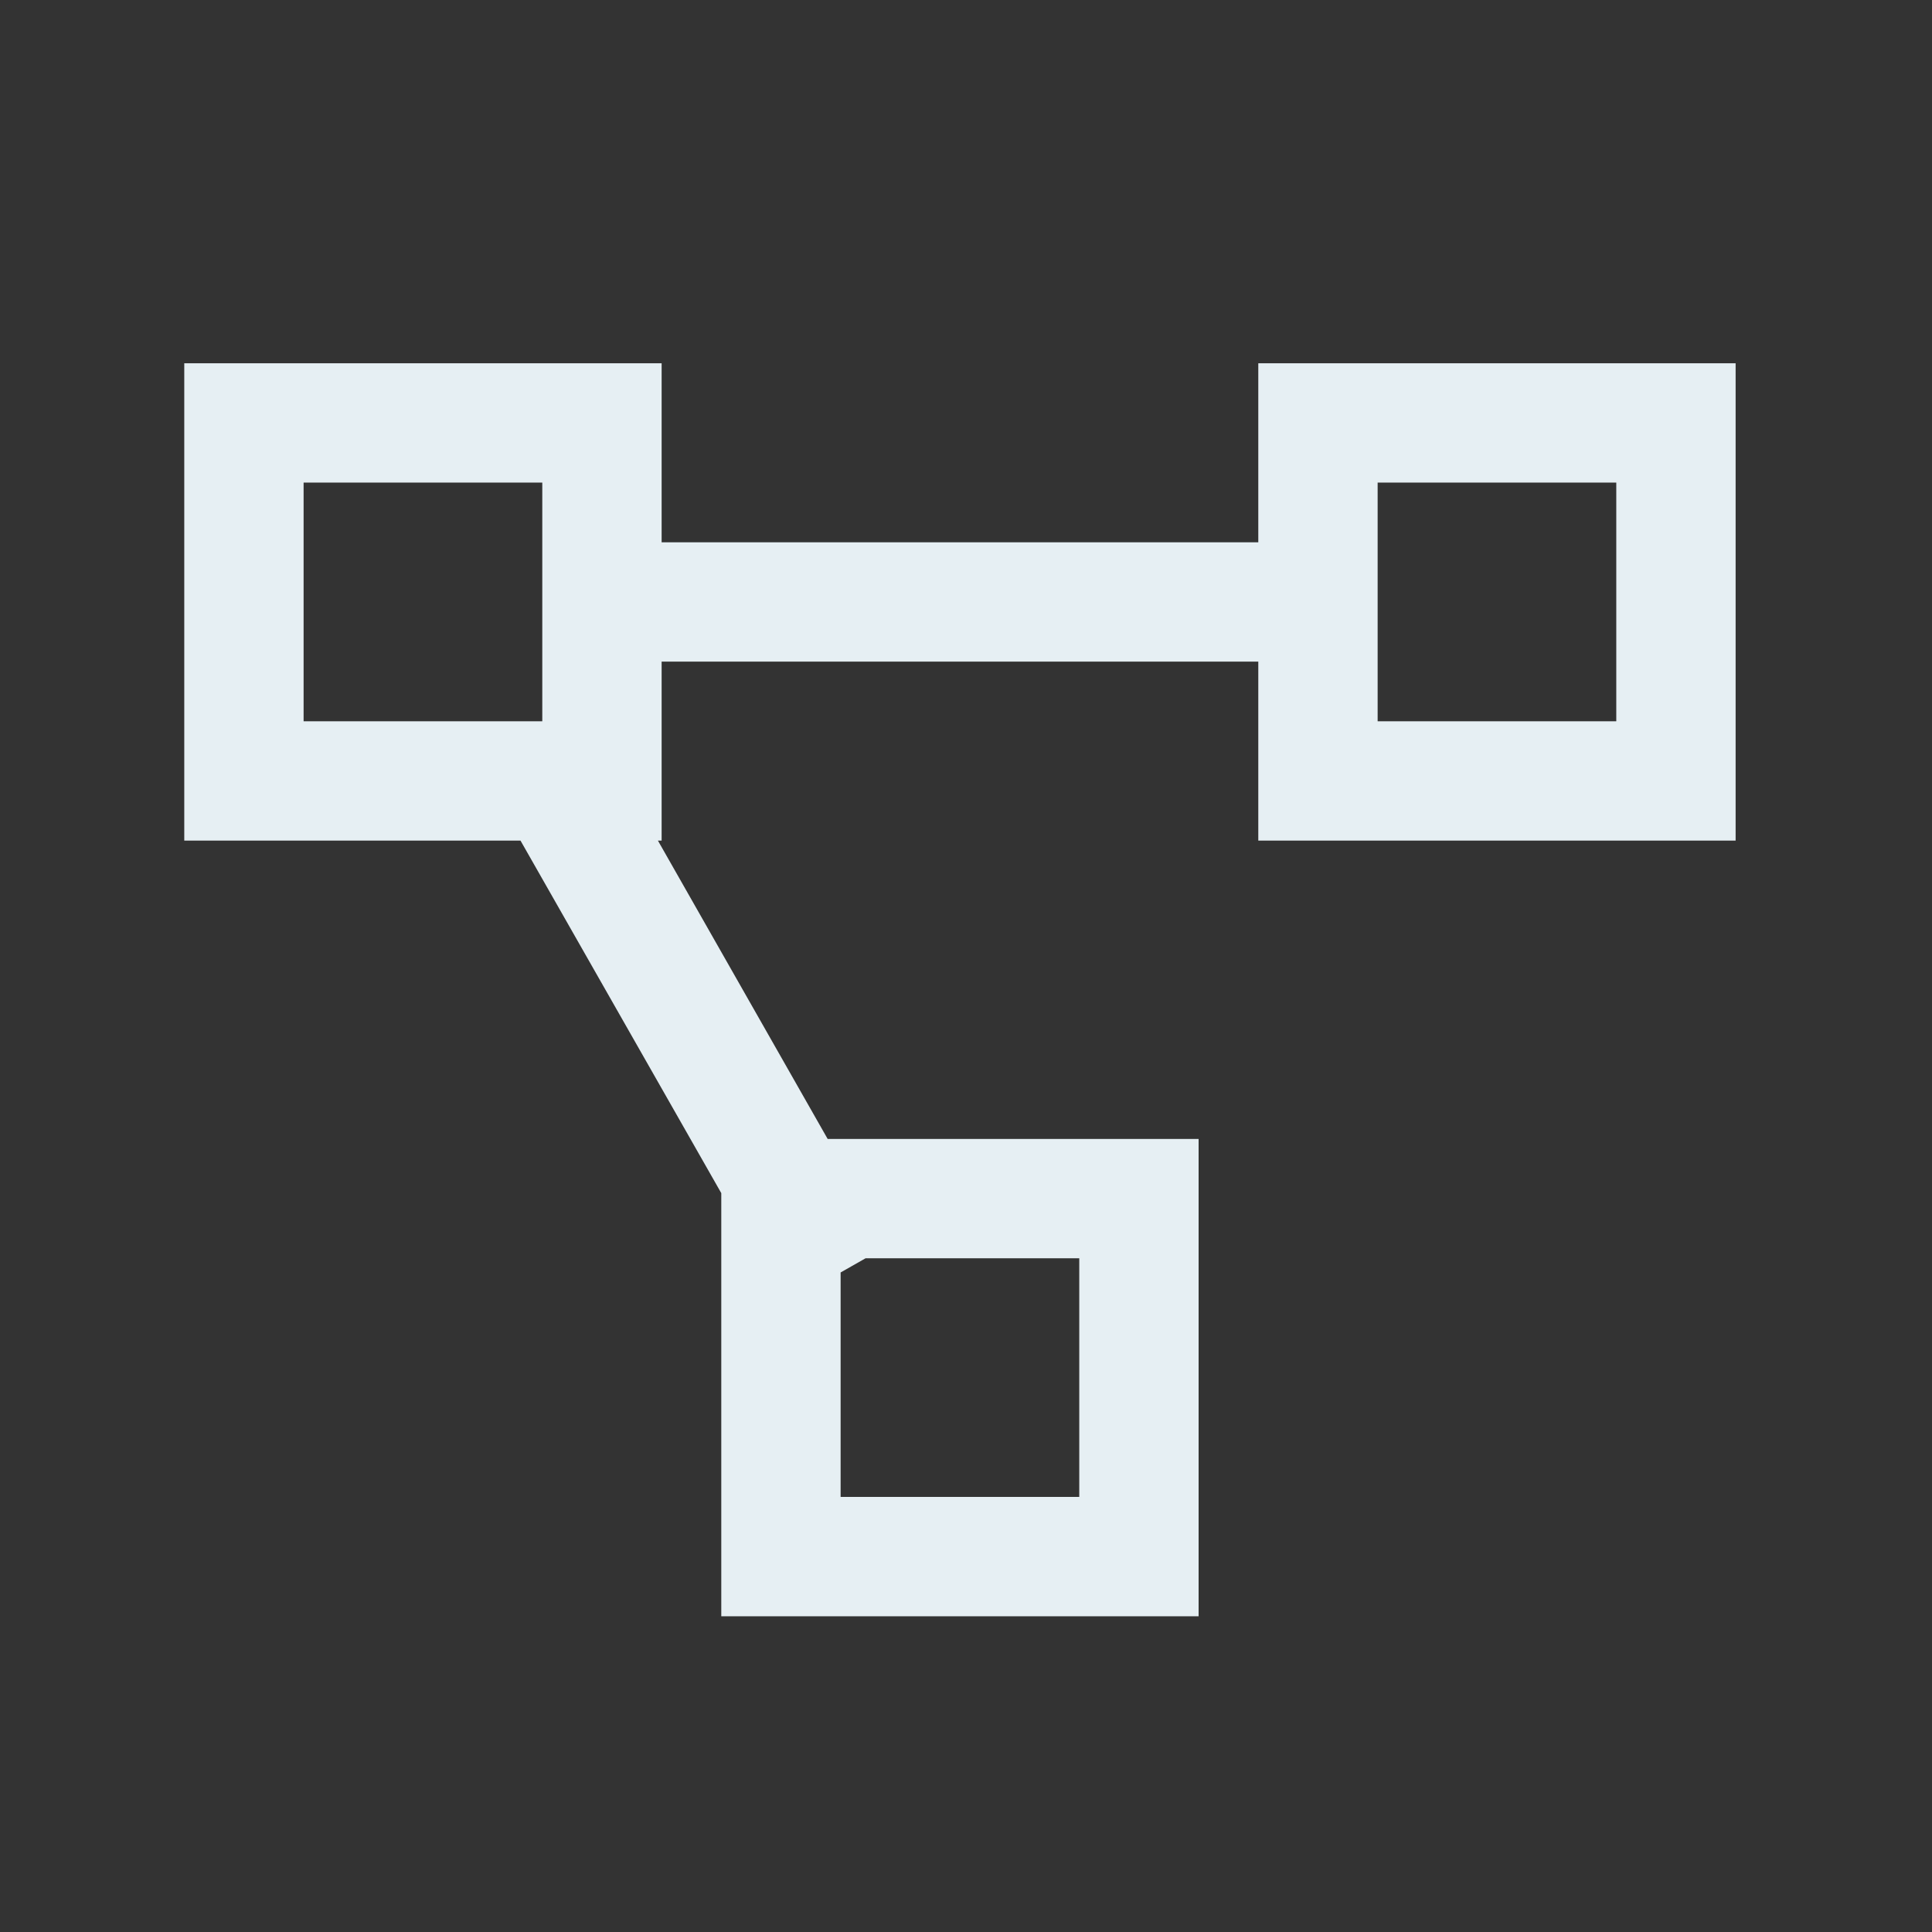 <svg width="48" height="48" style="background: #065B82" viewBox="0 0 48 48" fill="none" xmlns="http://www.w3.org/2000/svg">
<rect x="0" y="0" width="48" height="48" fill="#333333" stroke="none"/>
<g id="la:project-diagram">
<path id="Vector" d="M4.578 9.025V20.885H12.932L17.92 29.643V40.156H29.779V28.297H20.563L16.346 20.885H16.438V16.438H31.262V20.885H43.121V9.025H31.262V13.473H16.438V9.025H4.578ZM7.543 11.99H13.473V17.92H7.543V11.99ZM34.227 11.99H40.156V17.92H34.227V11.99ZM21.504 31.262H26.814V37.191H20.885V31.614L21.504 31.262Z" fill="#E6EFF3"/>
</g>
</svg>
